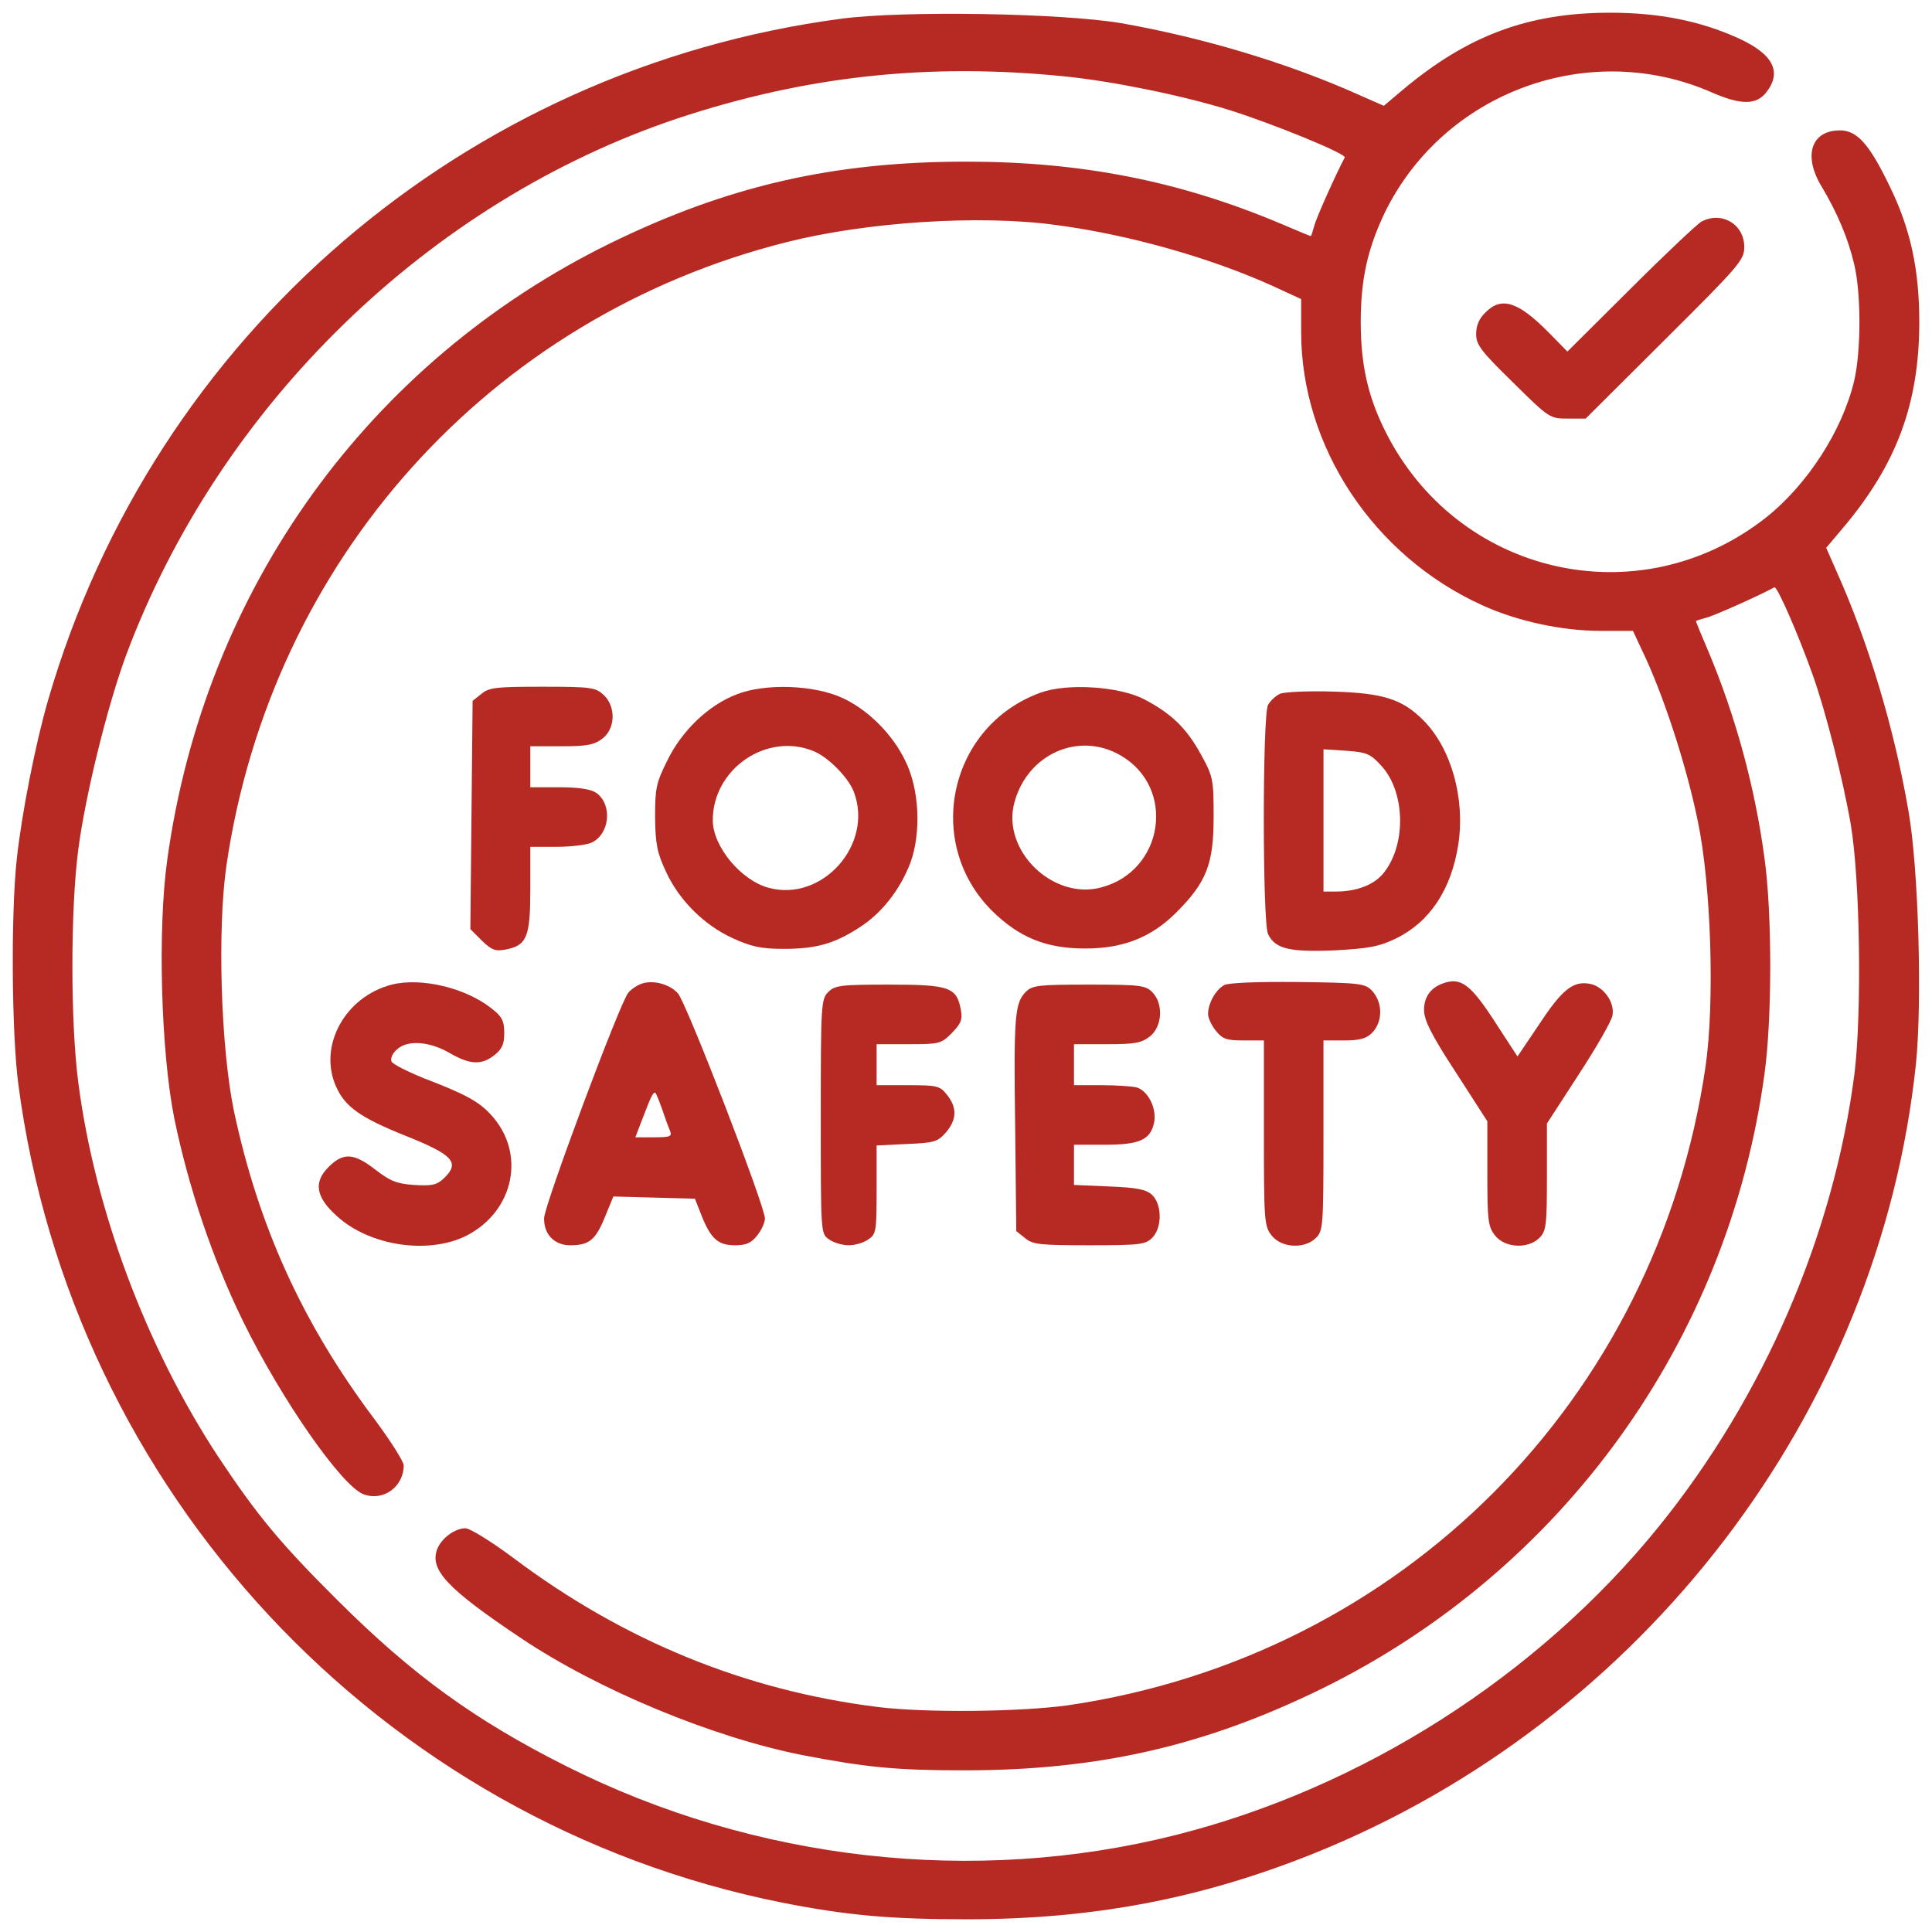 <svg width="76" height="76" viewBox="0 0 76 76" fill="none" xmlns="http://www.w3.org/2000/svg">
<path d="M33.108 0.734C18.269 2.697 6.052 13.2 1.892 27.541C1.394 29.255 0.852 32.023 0.661 33.781C0.427 35.905 0.456 40.622 0.72 42.644C2.815 58.654 14.944 71.677 30.749 74.841C33.269 75.339 34.983 75.5 38.029 75.5C42.995 75.5 47.229 74.694 51.653 72.922C64.646 67.707 73.933 55.549 75.368 41.852C75.617 39.421 75.471 34.148 75.075 31.906C74.519 28.669 73.508 25.3 72.263 22.517L71.838 21.55L72.468 20.803C74.607 18.283 75.5 15.881 75.5 12.658C75.5 10.593 75.149 8.981 74.328 7.312C73.537 5.671 73.054 5.129 72.38 5.129C71.237 5.129 70.915 6.14 71.677 7.37C72.263 8.352 72.702 9.377 72.937 10.388C73.215 11.53 73.215 13.801 72.937 14.987C72.468 16.95 71.091 19.074 69.465 20.363C64.47 24.289 57.278 22.634 54.465 16.906C53.806 15.573 53.528 14.328 53.528 12.658C53.528 10.974 53.806 9.758 54.48 8.352C56.809 3.605 62.536 1.511 67.37 3.649C68.484 4.133 69.084 4.133 69.48 3.635C70.11 2.829 69.758 2.126 68.366 1.496C66.872 0.822 65.261 0.5 63.342 0.5C60.119 0.5 57.732 1.394 55.183 3.532L54.436 4.162L53.469 3.737C50.7 2.492 47.346 1.481 44.094 0.91C41.75 0.515 35.554 0.412 33.108 0.734ZM41.882 3.005C43.772 3.195 46.496 3.752 48.342 4.323C50.027 4.851 52.986 6.052 52.898 6.198C52.561 6.828 51.77 8.586 51.697 8.894C51.638 9.113 51.579 9.289 51.565 9.289C51.55 9.289 51.008 9.069 50.364 8.791C46.394 7.121 42.541 6.359 38 6.359C32.785 6.359 28.625 7.312 24.011 9.567C14.489 14.24 8.044 23.19 6.579 33.825C6.198 36.55 6.33 41.369 6.858 44.006C7.414 46.701 8.366 49.543 9.568 51.989C11.076 55.065 13.464 58.493 14.314 58.786C15.09 59.065 15.881 58.478 15.881 57.644C15.881 57.497 15.354 56.662 14.709 55.798C11.897 52.048 10.168 48.239 9.201 43.698C8.689 41.223 8.542 36.579 8.908 34.045C10.666 22.033 19.279 12.453 30.954 9.523C34.089 8.732 38.528 8.439 41.531 8.85C44.416 9.23 47.61 10.139 50.071 11.252L51.184 11.765V13.054C51.184 17.58 54.04 21.872 58.303 23.806C59.68 24.436 61.438 24.816 62.947 24.816H64.236L64.763 25.944C65.525 27.629 66.36 30.207 66.784 32.287C67.312 34.792 67.458 39.421 67.092 41.955C65.173 55.08 55.124 65.144 42.043 67.077C40.183 67.341 36.447 67.385 34.543 67.15C29.343 66.506 24.553 64.558 20.202 61.291C19.338 60.647 18.488 60.119 18.313 60.119C17.888 60.119 17.361 60.515 17.199 60.94C16.892 61.745 17.58 62.492 20.495 64.44C23.528 66.477 28.025 68.337 31.555 69.04C34.074 69.523 35.246 69.641 37.927 69.641C43.2 69.641 47.375 68.689 51.989 66.433C61.452 61.789 67.971 52.766 69.406 42.277C69.714 40.095 69.714 35.891 69.406 33.723C69.026 30.91 68.264 28.156 67.209 25.637C66.931 24.992 66.711 24.45 66.711 24.436C66.711 24.421 66.887 24.362 67.107 24.304C67.414 24.23 69.216 23.425 69.802 23.102C69.904 23.044 70.74 24.948 71.311 26.56C71.809 27.951 72.497 30.646 72.805 32.434C73.171 34.602 73.244 39.816 72.951 42.233C72.131 48.576 69.392 54.934 65.246 60.06C60.486 65.935 53.572 70.344 46.233 72.189C38.308 74.182 29.68 73.2 22.282 69.48C18.694 67.678 16.247 65.905 13.303 62.976C11.033 60.72 10.124 59.621 8.586 57.307C5.744 52.985 3.723 47.565 3.078 42.57C2.771 40.197 2.771 35.803 3.078 33.43C3.357 31.291 4.221 27.775 4.968 25.754C8.645 15.94 16.863 7.941 26.648 4.66C31.687 2.99 36.506 2.463 41.882 3.005Z" fill="#B72A23"/>
<path d="M18.942 27.292L18.591 27.57L18.547 32.053L18.503 36.55L18.957 37.004C19.338 37.37 19.484 37.428 19.88 37.355C20.73 37.194 20.861 36.857 20.861 34.982V33.312H21.887C22.443 33.312 23.059 33.239 23.264 33.151C23.996 32.814 24.099 31.642 23.454 31.188C23.234 31.042 22.766 30.969 22.004 30.969H20.861V30.163V29.357H22.092C23.102 29.357 23.381 29.299 23.703 29.05C24.216 28.654 24.23 27.79 23.747 27.336C23.425 27.043 23.264 27.014 21.345 27.014C19.528 27.014 19.235 27.043 18.942 27.292Z" fill="#B72A23"/>
<path d="M28.962 27.321C27.863 27.746 26.823 28.742 26.252 29.914C25.812 30.793 25.769 31.013 25.769 32.141C25.783 33.181 25.842 33.532 26.193 34.279C26.706 35.407 27.702 36.403 28.845 36.916C29.548 37.238 29.943 37.326 30.822 37.326C32.082 37.326 32.8 37.136 33.796 36.491C34.66 35.949 35.407 35.012 35.817 33.928C36.242 32.756 36.169 31.042 35.612 29.929C35.114 28.889 34.162 27.936 33.166 27.468C32.053 26.94 30.09 26.867 28.962 27.321ZM32.038 29.562C32.609 29.811 33.386 30.602 33.591 31.159C34.367 33.225 32.346 35.495 30.236 34.924C29.152 34.631 28.054 33.312 28.039 32.287C28.024 30.236 30.192 28.771 32.038 29.562Z" fill="#B72A23"/>
<path d="M40.93 27.248C37.341 28.552 36.33 33.122 39.011 35.817C40.08 36.872 41.135 37.312 42.688 37.312C44.196 37.312 45.295 36.872 46.276 35.891C47.463 34.704 47.741 33.986 47.741 32.141C47.741 30.676 47.727 30.559 47.243 29.68C46.672 28.64 46.086 28.068 44.987 27.497C44.006 26.999 41.97 26.867 40.93 27.248ZM44.094 29.724C46.276 30.998 45.779 34.265 43.318 34.909C41.413 35.422 39.392 33.444 39.904 31.569C40.417 29.65 42.453 28.757 44.094 29.724Z" fill="#B72A23"/>
<path d="M50.349 27.292C50.173 27.38 49.968 27.57 49.88 27.732C49.66 28.142 49.66 36.257 49.88 36.74C50.158 37.326 50.715 37.458 52.502 37.385C53.85 37.312 54.245 37.238 54.919 36.916C56.252 36.257 57.087 34.997 57.365 33.225C57.644 31.408 57.087 29.431 55.989 28.332C55.154 27.497 54.407 27.263 52.429 27.204C51.462 27.175 50.525 27.219 50.349 27.292ZM54.333 30.119C55.271 31.13 55.329 33.166 54.465 34.294C54.099 34.792 53.396 35.071 52.546 35.071H52.063V32.273V29.475L52.956 29.533C53.762 29.592 53.908 29.651 54.333 30.119Z" fill="#B72A23"/>
<path d="M15.412 38.732C13.581 39.201 12.512 41.135 13.215 42.731C13.567 43.537 14.167 43.962 15.954 44.68C17.829 45.427 18.108 45.734 17.463 46.35C17.185 46.613 16.994 46.657 16.291 46.613C15.603 46.569 15.339 46.452 14.768 46.013C13.918 45.353 13.508 45.324 12.922 45.91C12.322 46.511 12.424 47.097 13.259 47.844C14.548 49.016 16.833 49.352 18.327 48.62C20.246 47.653 20.715 45.324 19.279 43.815C18.811 43.317 18.269 43.024 16.657 42.409C16.013 42.145 15.427 41.852 15.398 41.75C15.354 41.633 15.442 41.428 15.617 41.281C16.027 40.9 16.892 40.959 17.697 41.428C18.488 41.882 18.943 41.911 19.455 41.501C19.748 41.267 19.836 41.076 19.836 40.637C19.836 40.153 19.748 39.992 19.338 39.67C18.327 38.864 16.57 38.44 15.412 38.732Z" fill="#B72A23"/>
<path d="M25.183 38.718C25.007 38.791 24.802 38.938 24.714 39.055C24.392 39.421 21.404 47.434 21.404 47.917C21.389 48.547 21.799 48.986 22.429 48.986C23.176 48.986 23.425 48.781 23.791 47.888L24.128 47.067L25.74 47.111L27.336 47.155L27.585 47.785C27.952 48.723 28.244 48.986 28.904 48.986C29.358 48.986 29.548 48.898 29.783 48.605C29.958 48.386 30.09 48.093 30.09 47.932C30.09 47.434 26.985 39.406 26.663 39.069C26.311 38.688 25.622 38.527 25.183 38.718ZM26.033 43.596C26.15 43.947 26.296 44.343 26.355 44.475C26.443 44.709 26.369 44.738 25.725 44.738H24.993L25.285 43.977C25.593 43.171 25.681 42.98 25.769 42.98C25.798 42.98 25.915 43.259 26.033 43.596Z" fill="#B72A23"/>
<path d="M48.166 38.747C47.829 38.923 47.522 39.465 47.522 39.889C47.522 40.036 47.653 40.329 47.829 40.549C48.093 40.871 48.239 40.929 48.928 40.929H49.719V44.577C49.719 48.034 49.733 48.239 50.026 48.605C50.407 49.089 51.315 49.147 51.77 48.693C52.048 48.415 52.062 48.21 52.062 44.665V40.929H52.868C53.483 40.929 53.747 40.856 53.967 40.636C54.406 40.197 54.406 39.421 53.952 38.952C53.688 38.688 53.454 38.659 51.066 38.63C49.455 38.615 48.356 38.659 48.166 38.747Z" fill="#B72A23"/>
<path d="M56.75 38.688C56.267 38.864 56.018 39.23 56.018 39.728C56.018 40.124 56.296 40.695 57.263 42.175L58.508 44.108V46.159C58.508 48.019 58.537 48.254 58.815 48.605C59.196 49.089 60.105 49.147 60.559 48.693C60.822 48.429 60.852 48.21 60.852 46.291V44.196L62.097 42.277C62.785 41.222 63.386 40.182 63.43 39.948C63.532 39.435 63.078 38.806 62.551 38.703C61.892 38.571 61.452 38.923 60.573 40.256L59.694 41.559L58.874 40.3C57.849 38.703 57.468 38.425 56.75 38.688Z" fill="#B72A23"/>
<path d="M32.58 39.025C32.302 39.304 32.287 39.509 32.287 43.918C32.287 48.518 32.287 48.532 32.609 48.752C32.785 48.884 33.137 48.986 33.386 48.986C33.635 48.986 33.986 48.884 34.162 48.752C34.47 48.547 34.484 48.415 34.484 46.789V45.06L35.671 45.002C36.755 44.958 36.887 44.914 37.209 44.548C37.634 44.05 37.663 43.581 37.253 43.068C36.975 42.717 36.872 42.688 35.715 42.688H34.484V41.882V41.076H35.744C36.945 41.076 37.019 41.062 37.443 40.637C37.81 40.256 37.868 40.109 37.795 39.714C37.634 38.835 37.341 38.732 34.982 38.732C33.063 38.732 32.844 38.762 32.58 39.025Z" fill="#B72A23"/>
<path d="M40.359 39.011C39.919 39.45 39.875 39.934 39.934 44.343L39.978 48.43L40.329 48.708C40.622 48.957 40.915 48.986 42.849 48.986C44.841 48.986 45.061 48.957 45.324 48.693C45.72 48.298 45.72 47.375 45.31 46.994C45.075 46.789 44.724 46.716 43.625 46.672L42.248 46.613V45.822V45.031H43.464C44.826 45.031 45.251 44.841 45.398 44.167C45.515 43.61 45.163 42.907 44.709 42.775C44.519 42.731 43.889 42.688 43.318 42.688H42.248V41.882V41.076H43.552C44.636 41.076 44.9 41.032 45.236 40.769C45.72 40.388 45.779 39.48 45.324 39.025C45.061 38.762 44.841 38.732 42.834 38.732C40.857 38.732 40.608 38.762 40.359 39.011Z" fill="#B72A23"/>
<path d="M66.931 8.718C66.769 8.806 65.51 9.992 64.147 11.354L61.657 13.83L60.925 13.083C59.724 11.867 59.065 11.648 58.435 12.292C58.185 12.526 58.068 12.805 58.068 13.142C58.068 13.566 58.259 13.815 59.519 15.046C60.94 16.452 60.969 16.467 61.672 16.467H62.375L65.495 13.361C68.439 10.432 68.615 10.227 68.615 9.714C68.615 8.82 67.722 8.293 66.931 8.718Z" fill="#B72A23"/>
</svg>
